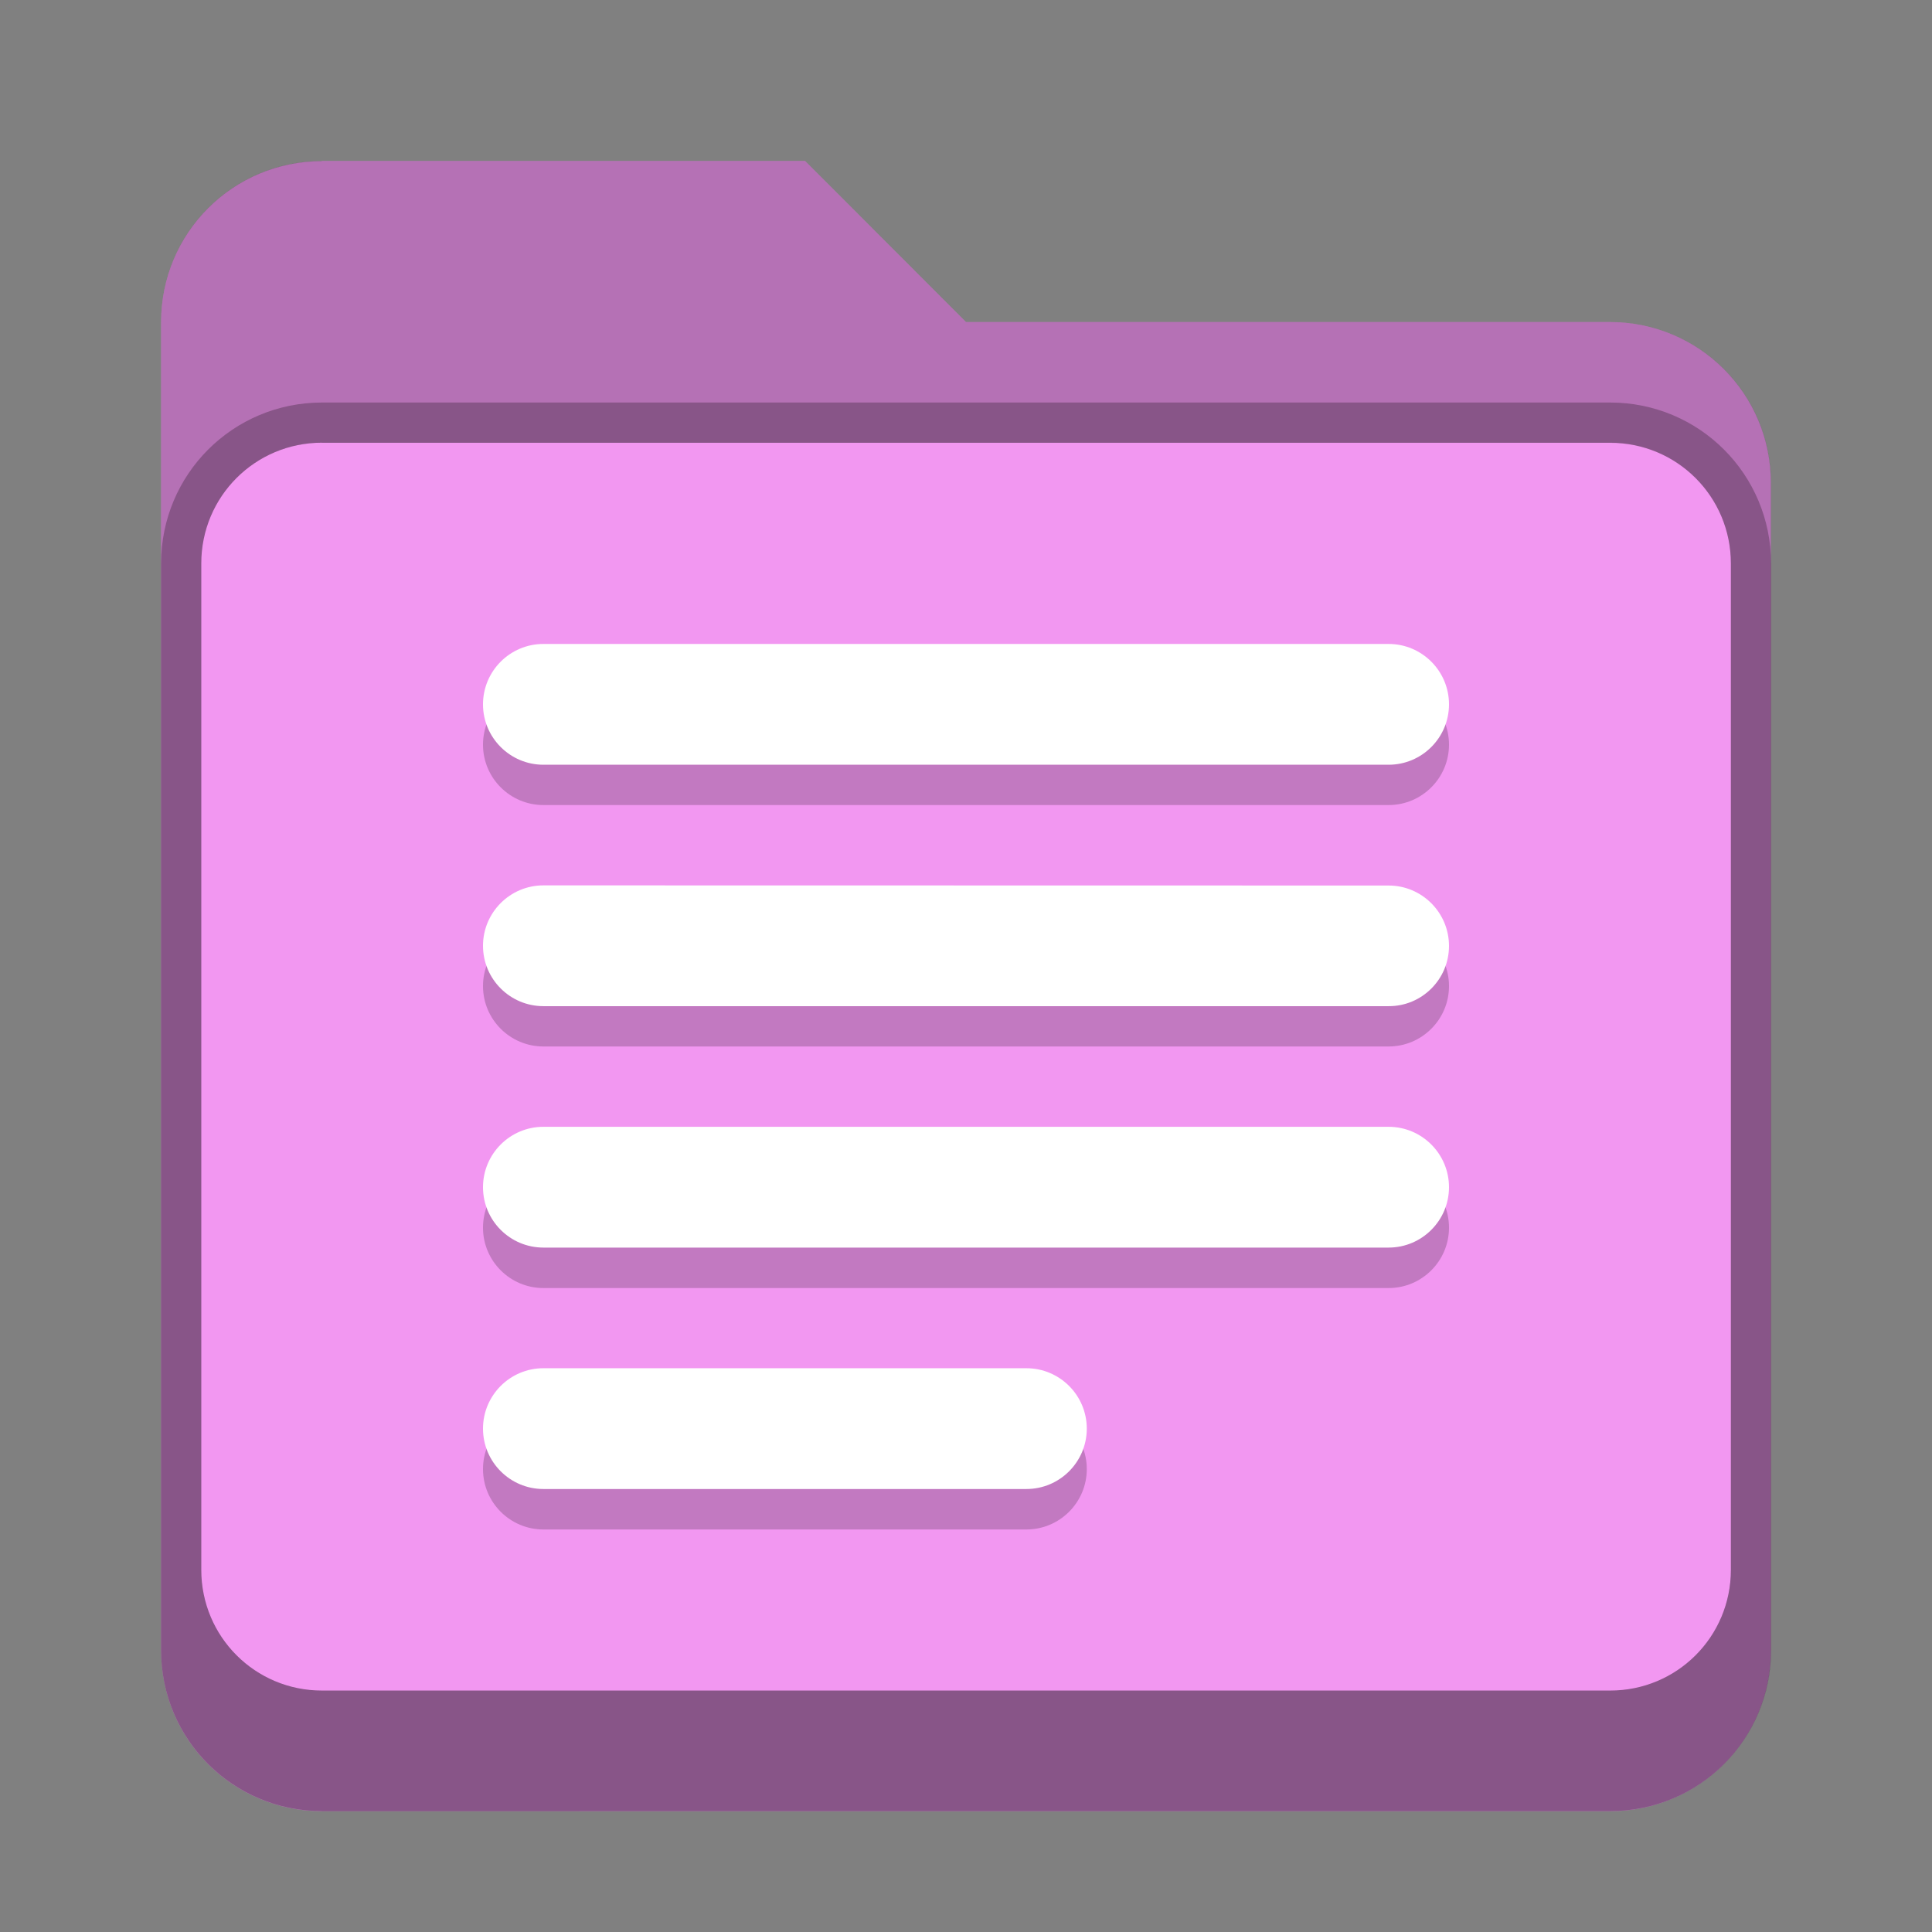 <?xml version="1.0" encoding="UTF-8" standalone="no"?>
<!-- Created with Inkscape (http://www.inkscape.org/) -->

<svg
   width="48"
   height="48"
   viewBox="0 0 12.7 12.7"
   version="1.1"
   id="svg5"
   inkscape:version="1.2 (dc2aedaf03, 2022-05-15)"
   sodipodi:docname="folder-pink-text.svg"
   xmlns:inkscape="http://www.inkscape.org/namespaces/inkscape"
   xmlns:sodipodi="http://sodipodi.sourceforge.net/DTD/sodipodi-0.dtd"
   xmlns="http://www.w3.org/2000/svg"
   xmlns:svg="http://www.w3.org/2000/svg">
  <rect x="0" y="0" width="12.7" height="12.7" fill="#808080" stroke="none"/>
  <sodipodi:namedview
     id="namedview7"
     pagecolor="#ffffff"
     bordercolor="#666666"
     borderopacity="1.0"
     inkscape:pageshadow="2"
     inkscape:pageopacity="0.0"
     inkscape:pagecheckerboard="0"
     inkscape:document-units="px"
     showgrid="false"
     units="px"
     height="48px"
     inkscape:zoom="11.814576"
     inkscape:cx="20.864058"
     inkscape:cy="27.381431"
     inkscape:window-width="1846"
     inkscape:window-height="1011"
     inkscape:window-x="0"
     inkscape:window-y="0"
     inkscape:window-maximized="1"
     inkscape:current-layer="svg5"
     inkscape:showpageshadow="2"
     inkscape:deskcolor="#d1d1d1" />
  <defs
     id="defs2" />
  <path
     d="m 2.117,1.058 h 3.175 L 6.35,2.117 h 4.233 c 0.586,0 1.058,0.472 1.058,1.058 v 7.673 c 0,0.586 -0.472,1.058 -1.058,1.058 H 2.117 c -0.586,0 -1.058,-0.472 -1.058,-1.058 V 2.117 c 0,-0.586 0.472,-1.058 1.058,-1.058 z"
     style="fill:#f297f1;fill-opacity:1;stroke:none;stroke-width:0.265;stroke-linecap:round;stroke-linejoin:miter;stroke-miterlimit:4;stroke-dasharray:none;stroke-dashoffset:0;stroke-opacity:0.392"
     id="path2328" />
  <path
     d="m 2.117,2.646 c -0.586,0 -1.058,0.472 -1.058,1.058 v 7.144 c 0,0.586 0.472,1.058 1.058,1.058 h 8.467 c 0.586,0 1.058,-0.472 1.058,-1.058 V 3.704 c 0,-0.586 -0.472,-1.058 -1.058,-1.058 z m 0,0.265 h 8.467 c 0.44,0 0.794,0.354 0.794,0.794 V 10.319 c 0,0.44 -0.354,0.794 -0.794,0.794 H 2.117 c -0.44,0 -0.794,-0.354 -0.794,-0.794 V 3.704 c 0,-0.44 0.354,-0.794 0.794,-0.794 z"
     style="display:inline;vector-effect:none;fill:#000000;fill-opacity:0.25;stroke:none;stroke-width:0.529;stroke-linecap:round;stroke-miterlimit:4;stroke-dasharray:none;stroke-opacity:1;enable-background:new"
     id="path2481" />
  <path
     d="m 2.117,1.058 c -0.586,0 -1.058,0.472 -1.058,1.058 v 8.731 c 0,0.586 0.472,1.058 1.058,1.058 h 8.467 c 0.586,0 1.058,-0.472 1.058,-1.058 V 3.175 c 0,-0.586 -0.472,-1.058 -1.058,-1.058 H 6.35 L 5.292,1.058 Z m 0,1.852 h 8.467 c 0.44,0 0.794,0.354 0.794,0.794 V 10.319 c 0,0.44 -0.354,0.794 -0.794,0.794 H 2.117 c -0.44,0 -0.794,-0.354 -0.794,-0.794 V 3.704 c 0,-0.44 0.354,-0.794 0.794,-0.794 z"
     style="vector-effect:none;fill:#000000;fill-opacity:0.25;stroke:none;stroke-width:0.265;stroke-linecap:round;stroke-linejoin:miter;stroke-miterlimit:4;stroke-dasharray:none;stroke-dashoffset:0;stroke-opacity:0.392"
     id="path2213" />
  <path
     d="M 3.572,4.498 C 3.353,4.498 3.175,4.676 3.175,4.895 c 0,0.219 0.178,0.397 0.397,0.397 H 9.128 C 9.347,5.292 9.525,5.114 9.525,4.895 9.525,4.676 9.347,4.498 9.128,4.498 Z m 0,1.587 c -0.219,0 -0.397,0.178 -0.397,0.397 0,0.219 0.178,0.397 0.397,0.397 H 9.128 C 9.347,6.879 9.525,6.701 9.525,6.482 9.525,6.263 9.347,6.085 9.128,6.085 Z m 0,1.588 c -0.219,0 -0.397,0.178 -0.397,0.397 0,0.219 0.178,0.397 0.397,0.397 h 5.556 c 0.219,0 0.397,-0.178 0.397,-0.397 0,-0.219 -0.178,-0.397 -0.397,-0.397 z m 0,1.587 c -0.219,0 -0.397,0.178 -0.397,0.397 0,0.219 0.178,0.397 0.397,0.397 h 3.175 c 0.219,0 0.397,-0.178 0.397,-0.397 0,-0.219 -0.178,-0.397 -0.397,-0.397 z"
     style="display:inline;opacity:0.2;fill:#000000;fill-opacity:1;stroke:none;stroke-width:0.397;stroke-opacity:0.392;enable-background:new"
     id="path968" />
  <path
     d="m 3.572,4.233 c -0.219,0 -0.397,0.178 -0.397,0.397 0,0.219 0.178,0.397 0.397,0.397 H 9.128 C 9.347,5.027 9.525,4.849 9.525,4.63 9.525,4.411 9.347,4.233 9.128,4.233 Z m 0,1.587 c -0.219,0 -0.397,0.178 -0.397,0.397 0,0.219 0.178,0.397 0.397,0.397 H 9.128 C 9.347,6.615 9.525,6.437 9.525,6.218 9.525,5.999 9.347,5.821 9.128,5.821 Z m 0,1.587 c -0.219,0 -0.397,0.178 -0.397,0.397 0,0.219 0.178,0.397 0.397,0.397 h 5.556 c 0.219,0 0.397,-0.178 0.397,-0.397 0,-0.219 -0.178,-0.397 -0.397,-0.397 z m 0,1.587 c -0.219,0 -0.397,0.178 -0.397,0.397 0,0.219 0.178,0.397 0.397,0.397 h 3.175 c 0.219,0 0.397,-0.178 0.397,-0.397 0,-0.219 -0.178,-0.397 -0.397,-0.397 z"
     style="display:inline;fill:#ffffff;fill-opacity:1;stroke:none;stroke-width:0.397;stroke-opacity:0.392;enable-background:new"
     id="path848" />
</svg>
